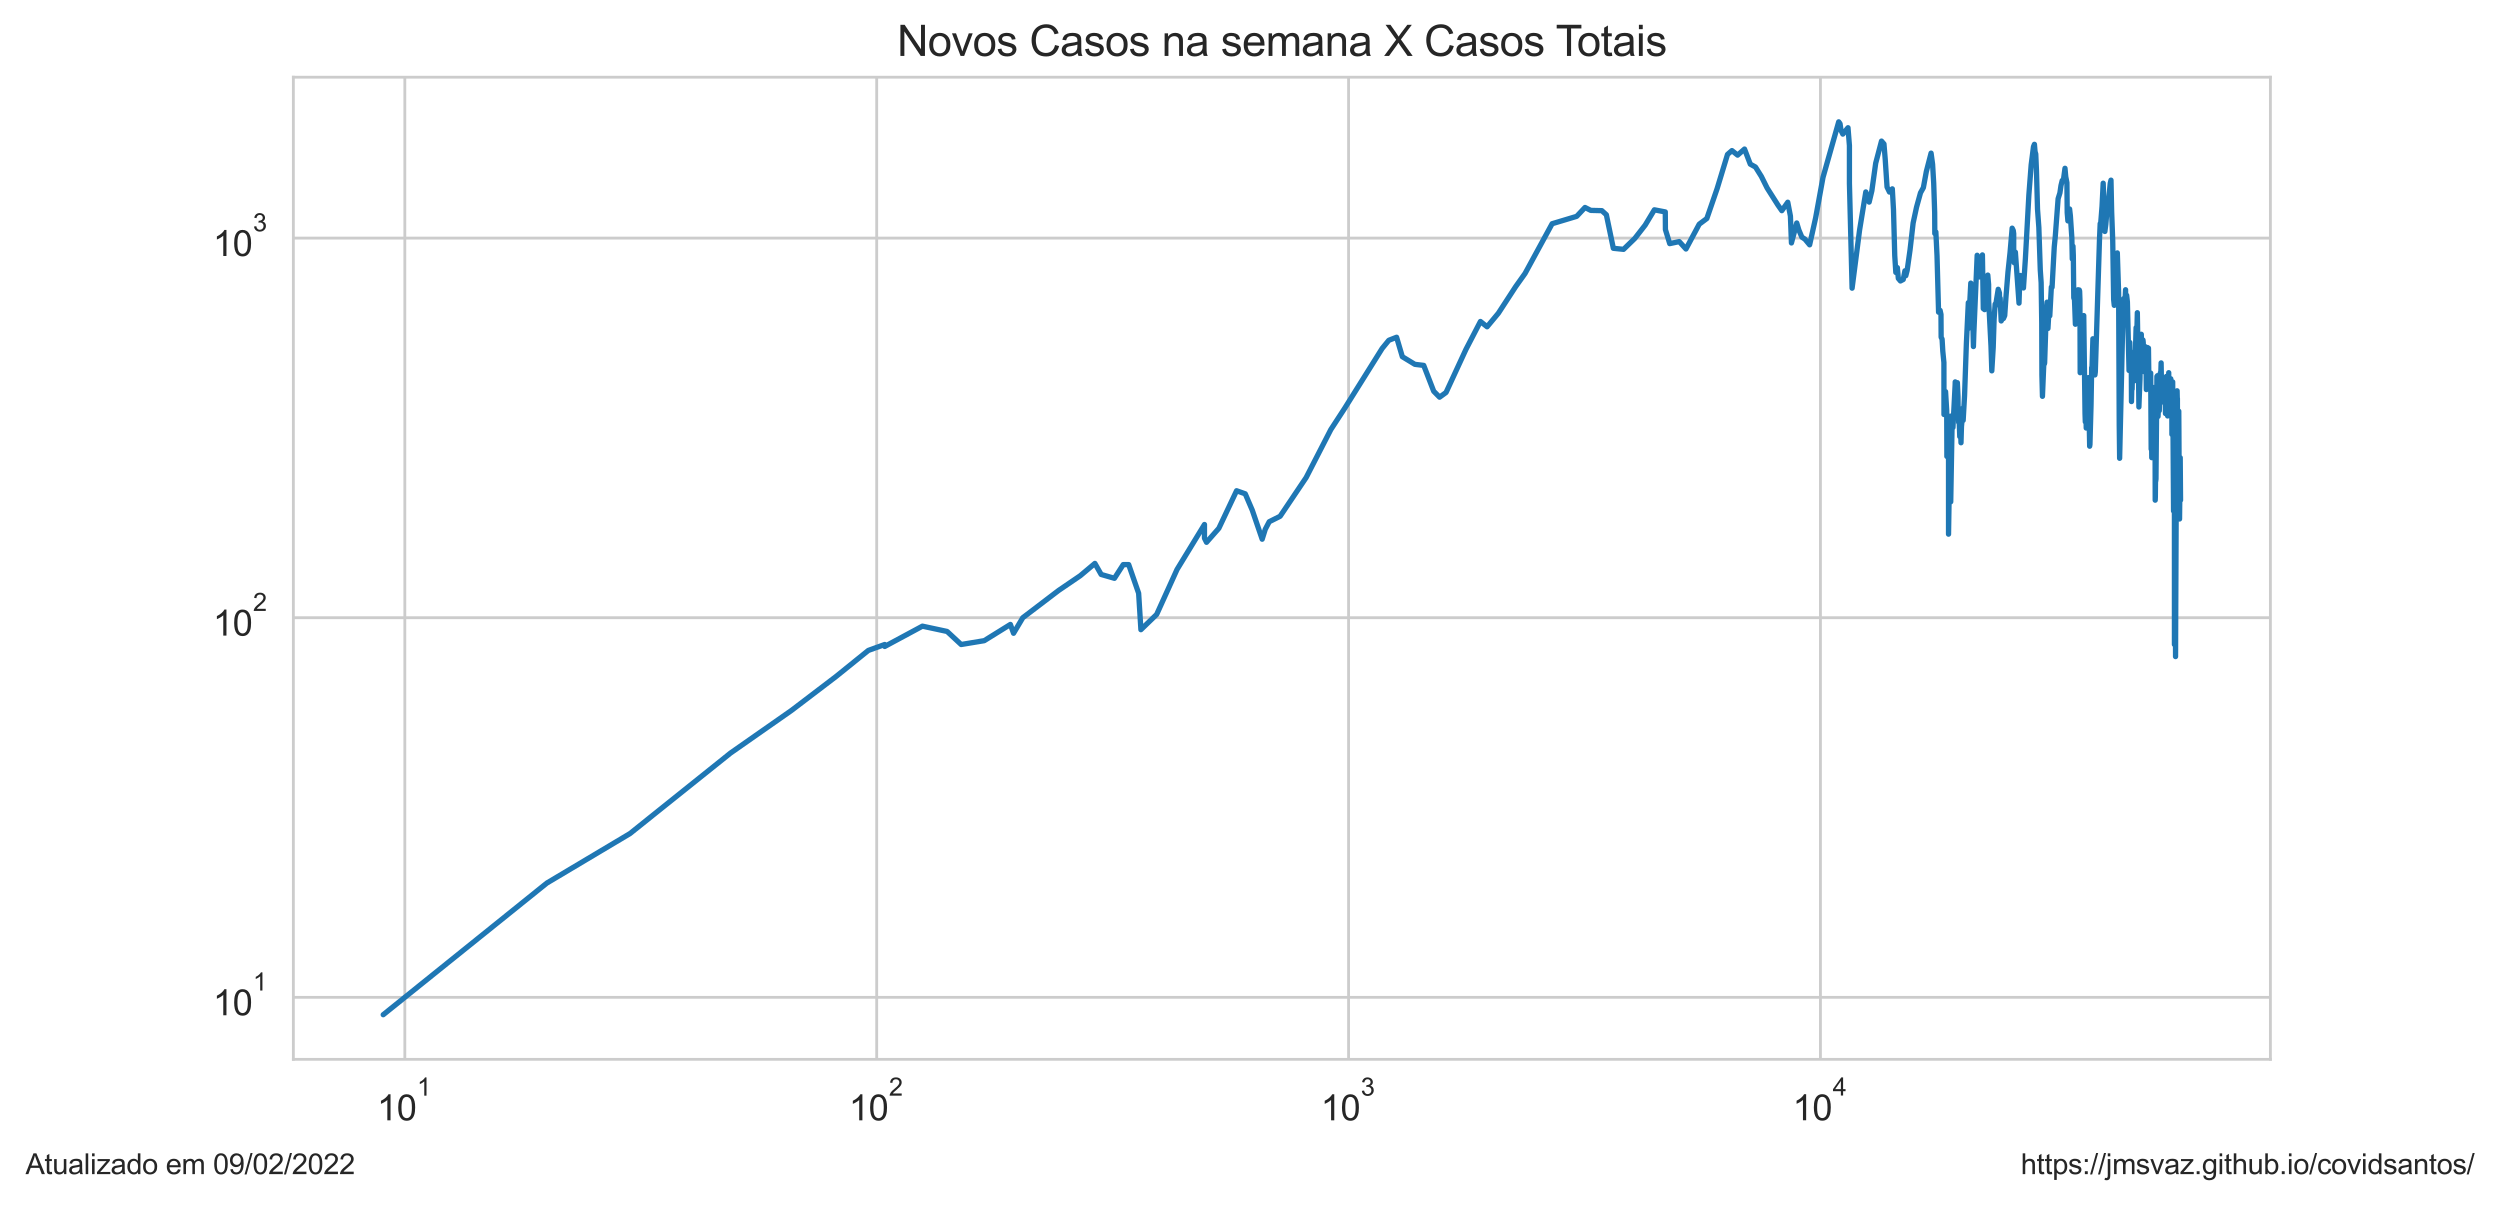 <?xml version="1.0" encoding="utf-8" standalone="no"?>
<!DOCTYPE svg PUBLIC "-//W3C//DTD SVG 1.1//EN"
  "http://www.w3.org/Graphics/SVG/1.1/DTD/svg11.dtd">
<svg xmlns:xlink="http://www.w3.org/1999/xlink" width="705.6pt" height="340.273pt" viewBox="0 0 705.6 340.273" xmlns="http://www.w3.org/2000/svg" version="1.1">
 <defs>
  <style type="text/css">*{stroke-linejoin: round; stroke-linecap: butt}</style>
 </defs>
 <g id="figure_1">
  <g id="patch_1">
   <path d="M 0 340.273 
L 705.6 340.273 
L 705.6 0 
L 0 0 
z
" style="fill: #ffffff"/>
  </g>
  <g id="axes_1">
   <g id="patch_2">
    <path d="M 82.8 298.989 
L 640.8 298.989 
L 640.8 21.789 
L 82.8 21.789 
z
" style="fill: #ffffff"/>
   </g>
   <g id="matplotlib.axis_1">
    <g id="xtick_1">
     <g id="line2d_1">
      <path d="M 114.258 298.989 
L 114.258 21.789 
" clip-path="url(#p029a8f0a38)" style="fill: none; stroke: #cccccc; stroke-width: 0.8; stroke-linecap: round"/>
     </g>
     <g id="text_1">
      <!-- $\mathdefault{10^{1}}$ -->
      <g style="fill: #262626" transform="translate(106.408 316.302)scale(0.1 -0.1)">
       <defs>
        <path id="ArialMT-31" d="M 2384 0 
L 1822 0 
L 1822 3584 
Q 1619 3391 1289 3197 
Q 959 3003 697 2906 
L 697 3450 
Q 1169 3672 1522 3987 
Q 1875 4303 2022 4600 
L 2384 4600 
L 2384 0 
z
" transform="scale(0.016)"/>
        <path id="ArialMT-30" d="M 266 2259 
Q 266 3072 433 3567 
Q 600 4063 929 4331 
Q 1259 4600 1759 4600 
Q 2128 4600 2406 4451 
Q 2684 4303 2865 4023 
Q 3047 3744 3150 3342 
Q 3253 2941 3253 2259 
Q 3253 1453 3087 958 
Q 2922 463 2592 192 
Q 2263 -78 1759 -78 
Q 1097 -78 719 397 
Q 266 969 266 2259 
z
M 844 2259 
Q 844 1131 1108 757 
Q 1372 384 1759 384 
Q 2147 384 2411 759 
Q 2675 1134 2675 2259 
Q 2675 3391 2411 3762 
Q 2147 4134 1753 4134 
Q 1366 4134 1134 3806 
Q 844 3388 844 2259 
z
" transform="scale(0.016)"/>
       </defs>
       <use xlink:href="#ArialMT-31" transform="translate(0 0.994)"/>
       <use xlink:href="#ArialMT-30" transform="translate(55.615 0.994)"/>
       <use xlink:href="#ArialMT-31" transform="translate(112.973 70.688)scale(0.7)"/>
      </g>
     </g>
    </g>
    <g id="xtick_2">
     <g id="line2d_2">
      <path d="M 247.439 298.989 
L 247.439 21.789 
" clip-path="url(#p029a8f0a38)" style="fill: none; stroke: #cccccc; stroke-width: 0.8; stroke-linecap: round"/>
     </g>
     <g id="text_2">
      <!-- $\mathdefault{10^{2}}$ -->
      <g style="fill: #262626" transform="translate(239.589 316.302)scale(0.1 -0.1)">
       <defs>
        <path id="ArialMT-32" d="M 3222 541 
L 3222 0 
L 194 0 
Q 188 203 259 391 
Q 375 700 629 1000 
Q 884 1300 1366 1694 
Q 2113 2306 2375 2664 
Q 2638 3022 2638 3341 
Q 2638 3675 2398 3904 
Q 2159 4134 1775 4134 
Q 1369 4134 1125 3890 
Q 881 3647 878 3216 
L 300 3275 
Q 359 3922 746 4261 
Q 1134 4600 1788 4600 
Q 2447 4600 2831 4234 
Q 3216 3869 3216 3328 
Q 3216 3053 3103 2787 
Q 2991 2522 2730 2228 
Q 2469 1934 1863 1422 
Q 1356 997 1212 845 
Q 1069 694 975 541 
L 3222 541 
z
" transform="scale(0.016)"/>
       </defs>
       <use xlink:href="#ArialMT-31" transform="translate(0 0.994)"/>
       <use xlink:href="#ArialMT-30" transform="translate(55.615 0.994)"/>
       <use xlink:href="#ArialMT-32" transform="translate(112.973 70.688)scale(0.7)"/>
      </g>
     </g>
    </g>
    <g id="xtick_3">
     <g id="line2d_3">
      <path d="M 380.621 298.989 
L 380.621 21.789 
" clip-path="url(#p029a8f0a38)" style="fill: none; stroke: #cccccc; stroke-width: 0.8; stroke-linecap: round"/>
     </g>
     <g id="text_3">
      <!-- $\mathdefault{10^{3}}$ -->
      <g style="fill: #262626" transform="translate(372.771 316.302)scale(0.1 -0.1)">
       <defs>
        <path id="ArialMT-33" d="M 269 1209 
L 831 1284 
Q 928 806 1161 595 
Q 1394 384 1728 384 
Q 2125 384 2398 659 
Q 2672 934 2672 1341 
Q 2672 1728 2419 1979 
Q 2166 2231 1775 2231 
Q 1616 2231 1378 2169 
L 1441 2663 
Q 1497 2656 1531 2656 
Q 1891 2656 2178 2843 
Q 2466 3031 2466 3422 
Q 2466 3731 2256 3934 
Q 2047 4138 1716 4138 
Q 1388 4138 1169 3931 
Q 950 3725 888 3313 
L 325 3413 
Q 428 3978 793 4289 
Q 1159 4600 1703 4600 
Q 2078 4600 2393 4439 
Q 2709 4278 2876 4000 
Q 3044 3722 3044 3409 
Q 3044 3113 2884 2869 
Q 2725 2625 2413 2481 
Q 2819 2388 3044 2092 
Q 3269 1797 3269 1353 
Q 3269 753 2831 336 
Q 2394 -81 1725 -81 
Q 1122 -81 723 278 
Q 325 638 269 1209 
z
" transform="scale(0.016)"/>
       </defs>
       <use xlink:href="#ArialMT-31" transform="translate(0 0.994)"/>
       <use xlink:href="#ArialMT-30" transform="translate(55.615 0.994)"/>
       <use xlink:href="#ArialMT-33" transform="translate(112.973 70.688)scale(0.7)"/>
      </g>
     </g>
    </g>
    <g id="xtick_4">
     <g id="line2d_4">
      <path d="M 513.803 298.989 
L 513.803 21.789 
" clip-path="url(#p029a8f0a38)" style="fill: none; stroke: #cccccc; stroke-width: 0.8; stroke-linecap: round"/>
     </g>
     <g id="text_4">
      <!-- $\mathdefault{10^{4}}$ -->
      <g style="fill: #262626" transform="translate(505.953 316.202)scale(0.1 -0.1)">
       <defs>
        <path id="ArialMT-34" d="M 2069 0 
L 2069 1097 
L 81 1097 
L 81 1613 
L 2172 4581 
L 2631 4581 
L 2631 1613 
L 3250 1613 
L 3250 1097 
L 2631 1097 
L 2631 0 
L 2069 0 
z
M 2069 1613 
L 2069 3678 
L 634 1613 
L 2069 1613 
z
" transform="scale(0.016)"/>
       </defs>
       <use xlink:href="#ArialMT-31" transform="translate(0 0.202)"/>
       <use xlink:href="#ArialMT-30" transform="translate(55.615 0.202)"/>
       <use xlink:href="#ArialMT-34" transform="translate(112.973 69.895)scale(0.7)"/>
      </g>
     </g>
    </g>
    <g id="xtick_5"/>
    <g id="xtick_6"/>
    <g id="xtick_7"/>
    <g id="xtick_8"/>
    <g id="xtick_9"/>
    <g id="xtick_10"/>
    <g id="xtick_11"/>
    <g id="xtick_12"/>
    <g id="xtick_13"/>
    <g id="xtick_14"/>
    <g id="xtick_15"/>
    <g id="xtick_16"/>
    <g id="xtick_17"/>
    <g id="xtick_18"/>
    <g id="xtick_19"/>
    <g id="xtick_20"/>
    <g id="xtick_21"/>
    <g id="xtick_22"/>
    <g id="xtick_23"/>
    <g id="xtick_24"/>
    <g id="xtick_25"/>
    <g id="xtick_26"/>
    <g id="xtick_27"/>
    <g id="xtick_28"/>
    <g id="xtick_29"/>
    <g id="xtick_30"/>
    <g id="xtick_31"/>
    <g id="xtick_32"/>
    <g id="xtick_33"/>
    <g id="xtick_34"/>
    <g id="xtick_35"/>
    <g id="xtick_36"/>
    <g id="xtick_37"/>
    <g id="xtick_38"/>
    <g id="xtick_39"/>
   </g>
   <g id="matplotlib.axis_2">
    <g id="ytick_1">
     <g id="line2d_5">
      <path d="M 82.8 281.487 
L 640.8 281.487 
" clip-path="url(#p029a8f0a38)" style="fill: none; stroke: #cccccc; stroke-width: 0.8; stroke-linecap: round"/>
     </g>
     <g id="text_5">
      <!-- $\mathdefault{10^{1}}$ -->
      <g style="fill: #262626" transform="translate(60.1 286.643)scale(0.1 -0.1)">
       <use xlink:href="#ArialMT-31" transform="translate(0 0.994)"/>
       <use xlink:href="#ArialMT-30" transform="translate(55.615 0.994)"/>
       <use xlink:href="#ArialMT-31" transform="translate(112.973 70.688)scale(0.7)"/>
      </g>
     </g>
    </g>
    <g id="ytick_2">
     <g id="line2d_6">
      <path d="M 82.8 174.342 
L 640.8 174.342 
" clip-path="url(#p029a8f0a38)" style="fill: none; stroke: #cccccc; stroke-width: 0.8; stroke-linecap: round"/>
     </g>
     <g id="text_6">
      <!-- $\mathdefault{10^{2}}$ -->
      <g style="fill: #262626" transform="translate(60.1 179.499)scale(0.1 -0.1)">
       <use xlink:href="#ArialMT-31" transform="translate(0 0.994)"/>
       <use xlink:href="#ArialMT-30" transform="translate(55.615 0.994)"/>
       <use xlink:href="#ArialMT-32" transform="translate(112.973 70.688)scale(0.7)"/>
      </g>
     </g>
    </g>
    <g id="ytick_3">
     <g id="line2d_7">
      <path d="M 82.8 67.198 
L 640.8 67.198 
" clip-path="url(#p029a8f0a38)" style="fill: none; stroke: #cccccc; stroke-width: 0.8; stroke-linecap: round"/>
     </g>
     <g id="text_7">
      <!-- $\mathdefault{10^{3}}$ -->
      <g style="fill: #262626" transform="translate(60.1 72.354)scale(0.1 -0.1)">
       <use xlink:href="#ArialMT-31" transform="translate(0 0.994)"/>
       <use xlink:href="#ArialMT-30" transform="translate(55.615 0.994)"/>
       <use xlink:href="#ArialMT-33" transform="translate(112.973 70.688)scale(0.7)"/>
      </g>
     </g>
    </g>
    <g id="ytick_4"/>
    <g id="ytick_5"/>
    <g id="ytick_6"/>
    <g id="ytick_7"/>
    <g id="ytick_8"/>
    <g id="ytick_9"/>
    <g id="ytick_10"/>
    <g id="ytick_11"/>
    <g id="ytick_12"/>
    <g id="ytick_13"/>
    <g id="ytick_14"/>
    <g id="ytick_15"/>
    <g id="ytick_16"/>
    <g id="ytick_17"/>
    <g id="ytick_18"/>
    <g id="ytick_19"/>
    <g id="ytick_20"/>
    <g id="ytick_21"/>
    <g id="ytick_22"/>
    <g id="ytick_23"/>
   </g>
   <g id="line2d_8">
    <path d="M 108.164 286.389 
L 154.349 249.233 
L 177.801 235.269 
L 206.179 212.544 
L 223.406 200.499 
L 235.961 190.939 
L 245.078 183.577 
L 249.708 181.905 
L 249.708 182.455 
L 260.346 176.729 
L 267.313 178.222 
L 271.276 181.905 
L 277.79 180.823 
L 285.17 176.242 
L 286.067 178.731 
L 288.676 174.342 
L 298.795 166.641 
L 304.889 162.493 
L 309.022 159.019 
L 310.79 162.134 
L 314.535 163.22 
L 317.019 159.355 
L 318.562 159.355 
L 321.368 167.436 
L 322.009 177.719 
L 326.454 173.421 
L 332.208 160.724 
L 339.948 148.037 
L 339.948 151.894 
L 340.529 153.057 
L 344.009 149.107 
L 349.014 138.508 
L 351.459 139.377 
L 353.436 143.988 
L 356.236 152.182 
L 357.111 149.378 
L 358.229 147.251 
L 361.298 145.716 
L 368.647 134.783 
L 375.609 121.248 
L 379.511 115.258 
L 390.096 98.348 
L 391.98 96.043 
L 394.172 95.186 
L 395.796 100.678 
L 399.334 102.829 
L 401.832 103.13 
L 404.649 110.42 
L 406.305 112.1 
L 408.13 110.775 
L 413.744 98.622 
L 417.837 90.736 
L 419.721 92.226 
L 422.898 88.403 
L 427.782 80.896 
L 430.433 77.176 
L 438.071 63.145 
L 445.007 61.06 
L 447.353 58.559 
L 448.972 59.378 
L 452.098 59.457 
L 453.378 60.614 
L 455.349 70.077 
L 458.232 70.375 
L 461.409 67.291 
L 464.338 63.531 
L 466.932 59.221 
L 470.009 59.813 
L 470.046 64.795 
L 471.265 68.76 
L 473.953 68.186 
L 475.846 70.276 
L 479.591 63.274 
L 481.734 61.676 
L 484.641 53.234 
L 487.572 43.587 
L 488.824 42.507 
L 490.423 43.783 
L 492.374 42.071 
L 494.001 46.327 
L 495.465 47.137 
L 497.117 49.78 
L 498.753 53.062 
L 501.8 57.869 
L 502.9 59.457 
L 504.579 57.076 
L 505.327 60.979 
L 505.615 68.567 
L 507.114 62.933 
L 507.715 64.928 
L 508.551 66.92 
L 509.449 67.525 
L 510.751 69.098 
L 512.439 61.511 
L 514.521 50.069 
L 518.957 34.389 
L 519.331 34.898 
L 519.599 36.796 
L 520.12 37.848 
L 521.579 36.051 
L 521.982 41.105 
L 521.982 51.741 
L 522.735 81.335 
L 524.847 64.928 
L 526.603 54.174 
L 527.55 57.039 
L 528.316 53.823 
L 529.395 46.061 
L 531.036 39.821 
L 531.728 40.629 
L 532.083 44.951 
L 532.599 52.788 
L 533.285 54.209 
L 534.085 53.303 
L 534.418 59.182 
L 534.773 72.152 
L 535.074 76.889 
L 535.505 75.533 
L 535.782 78.581 
L 536.385 79.3 
L 537.17 78.879 
L 537.647 76.432 
L 537.891 77.815 
L 538.275 76.319 
L 539.092 70.525 
L 539.963 62.933 
L 540.923 58.482 
L 542.041 54.42 
L 542.852 52.959 
L 543.686 48.424 
L 545.029 43.224 
L 545.453 46.357 
L 545.766 51.674 
L 546.042 60.012 
L 546.078 65.913 
L 546.375 65.463 
L 546.704 72.204 
L 547.141 88.11 
L 547.572 87.603 
L 547.823 88.772 
L 547.865 95.186 
L 548.134 95.699 
L 548.331 99.081 
L 548.649 102.331 
L 548.668 116.989 
L 548.914 116.989 
L 549.116 110.538 
L 549.438 115.916 
L 549.485 128.819 
L 549.737 117.261 
L 549.951 128.47 
L 549.954 150.759 
L 550.229 133.605 
L 550.573 141.626 
L 550.573 141.626 
L 551.001 117.261 
L 551.198 120.657 
L 551.819 108.573 
L 551.84 107.787 
L 551.84 114.997 
L 552.234 108.686 
L 552.445 108.01 
L 552.622 111.856 
L 552.673 118.226 
L 552.811 118.226 
L 552.811 119.212 
L 552.873 116.315 
L 553.12 123.222 
L 553.366 121.248 
L 553.471 124.96 
L 553.607 120.364 
L 553.784 118.365 
L 553.912 115.258 
L 554.082 118.646 
L 554.476 111.735 
L 554.986 97.005 
L 555.539 85.418 
L 555.559 92.706 
L 556.235 79.907 
L 556.498 82.549 
L 556.758 88.403 
L 556.977 97.806 
L 557.098 94.012 
L 557.098 94.012 
L 558.037 72.049 
L 558.429 77.292 
L 558.642 78.167 
L 558.956 76.774 
L 559.517 71.946 
L 559.517 71.946 
L 559.766 87.1 
L 560.136 87.387 
L 560.617 80.337 
L 561.035 77.64 
L 561.267 80.337 
L 561.275 85.144 
L 561.282 84.939 
L 561.938 97.716 
L 562.166 104.666 
L 562.564 98.076 
L 562.82 90.046 
L 563.104 85.833 
L 563.35 85.556 
L 563.975 81.651 
L 564.322 82.678 
L 564.399 86.252 
L 564.517 84.129 
L 564.817 90.582 
L 565.177 89.895 
L 565.448 89.895 
L 565.812 89.068 
L 566.185 83.596 
L 566.734 76.774 
L 567.317 71.281 
L 567.91 64.399 
L 568.225 65.061 
L 568.346 65.958 
L 568.346 69.978 
L 568.493 74.162 
L 568.822 71.179 
L 569.845 85.556 
L 569.959 82.098 
L 570.256 77.756 
L 570.483 80.337 
L 570.831 79.846 
L 571.1 81.272 
L 571.647 72.988 
L 572.628 55.026 
L 573.277 46.536 
L 573.931 41.398 
L 574.195 40.734 
L 574.367 42.781 
L 574.57 43.475 
L 574.77 48.083 
L 575.068 59.065 
L 575.443 64.18 
L 575.848 76.206 
L 576.093 79.785 
L 576.257 91.046 
L 576.306 105.825 
L 576.461 111.856 
L 576.901 101.254 
L 577.004 102.729 
L 577.078 102.43 
L 577.564 87.387 
L 577.773 85.281 
L 577.865 91.279 
L 578.014 92.706 
L 578.323 87.243 
L 578.532 89.143 
L 578.974 81.021 
L 579.176 81.084 
L 579.793 69.683 
L 580.078 66.781 
L 580.882 56.076 
L 581.388 54.456 
L 581.689 52.38 
L 582.038 50.947 
L 582.352 51.013 
L 582.821 47.501 
L 583.036 49.876 
L 583.365 51.575 
L 583.449 60.012 
L 583.641 62.342 
L 584.121 58.987 
L 584.342 60.897 
L 584.759 67.152 
L 584.876 73.094 
L 585.077 69.487 
L 585.175 72.152 
L 585.303 84.062 
L 585.506 84.6 
L 585.756 91.514 
L 585.909 89.743 
L 586.383 82.162 
L 586.518 81.779 
L 586.699 82.484 
L 586.848 81.842 
L 586.952 82.162 
L 587.041 84.667 
L 587.107 105.189 
L 587.667 91.357 
L 587.81 91.514 
L 588.033 89.895 
L 588.036 91.671 
L 588.116 89.068 
L 588.477 116.718 
L 588.556 119.069 
L 588.62 113.969 
L 588.677 115.783 
L 588.745 116.182 
L 588.816 120.804 
L 588.911 116.853 
L 589.003 118.505 
L 589.344 107.234 
L 589.42 106.578 
L 589.785 125.936 
L 589.866 125.445 
L 590.176 114.224 
L 590.356 103.738 
L 590.419 104.666 
L 590.703 95.613 
L 590.786 101.546 
L 590.943 99.452 
L 591.268 105.825 
L 591.379 104.979 
L 591.533 100.202 
L 592.554 67.713 
L 592.755 63.103 
L 592.903 63.018 
L 593.279 58.213 
L 593.6 51.708 
L 594.077 65.328 
L 594.338 63.359 
L 594.908 56.74 
L 595.066 57.188 
L 595.595 51.741 
L 595.804 50.849 
L 595.997 59.853 
L 596.293 67.901 
L 596.555 84.532 
L 596.728 86.182 
L 596.903 81.335 
L 596.984 82.939 
L 597.592 71.382 
L 597.96 82.678 
L 598.131 119.929 
L 598.244 129.347 
L 599.219 87.315 
L 599.416 84.263 
L 599.715 85.903 
L 599.918 81.779 
L 600.016 90.428 
L 600.221 83.332 
L 600.434 85.212 
L 600.897 104.562 
L 601.116 96.653 
L 601.166 100.202 
L 601.261 99.081 
L 601.439 101.937 
L 601.523 100.392 
L 601.589 113.337 
L 601.677 109.603 
L 601.769 109.835 
L 601.873 104.666 
L 601.924 104.77 
L 602.002 104.874 
L 602.269 102.331 
L 602.368 101.643 
L 602.452 107.454 
L 602.896 92.465 
L 603.023 97.093 
L 603.241 88.257 
L 603.505 104.045 
L 603.565 105.294 
L 603.682 114.867 
L 603.912 108.8 
L 603.987 106.905 
L 604.145 97.27 
L 604.179 99.173 
L 604.36 94.345 
L 604.43 97.986 
L 604.548 97.181 
L 604.617 97.537 
L 604.688 104.354 
L 604.828 95.957 
L 604.907 96.653 
L 604.996 102.232 
L 605.082 104.874 
L 605.308 97.716 
L 605.448 103.943 
L 605.483 103.534 
L 605.672 99.732 
L 605.781 109.952 
L 606.09 98.076 
L 606.139 102.035 
L 606.327 100.392 
L 606.383 98.257 
L 606.497 107.014 
L 606.724 108.122 
L 606.824 106.687 
L 606.852 109.372 
L 606.924 108.347 
L 607.008 105.294 
L 607.145 126.766 
L 607.226 119.64 
L 607.267 123.533 
L 607.312 129.17 
L 607.352 124.639 
L 607.421 118.646 
L 607.423 126.432 
L 607.493 122.759 
L 607.548 126.266 
L 607.738 113.212 
L 607.761 115.127 
L 607.807 117.672 
L 607.885 109.372 
L 607.929 111.978 
L 607.98 112.345 
L 608.054 115.127 
L 608.113 121.696 
L 608.169 120.364 
L 608.24 121.248 
L 608.285 141.167 
L 608.325 140.264 
L 608.376 134.982 
L 608.428 135.788 
L 608.501 135.182 
L 608.771 106.254 
L 608.802 107.124 
L 608.834 108.914 
L 608.915 106.039 
L 609.084 117.535 
L 609.161 116.049 
L 609.281 109.719 
L 609.437 115.916 
L 609.632 107.014 
L 609.738 105.189 
L 609.748 107.344 
L 609.814 107.234 
L 609.954 102.43 
L 610.144 113.463 
L 610.273 107.676 
L 610.369 112.345 
L 610.486 111.013 
L 610.683 112.591 
L 610.81 109.028 
L 610.846 111.735 
L 610.927 109.028 
L 610.965 112.714 
L 611.026 112.591 
L 611.097 111.735 
L 611.182 116.718 
L 611.229 115.258 
L 611.429 106.254 
L 611.454 109.952 
L 611.527 113.969 
L 611.579 113.337 
L 611.631 112.714 
L 611.791 117.397 
L 612.101 105.189 
L 612.144 109.603 
L 612.234 107.787 
L 612.376 114.352 
L 612.585 107.676 
L 612.681 106.905 
L 612.781 111.493 
L 612.857 110.894 
L 612.913 111.133 
L 612.966 114.096 
L 612.999 122.605 
L 613.034 118.505 
L 613.216 107.787 
L 613.463 144.231 
L 613.612 127.781 
L 613.668 134.19 
L 613.709 145.969 
L 613.711 181.905 
L 613.819 167.436 
L 613.827 167.839 
L 613.841 163.588 
L 613.963 158.686 
L 613.964 161.072 
L 614.026 185.311 
L 614.062 175.76 
L 614.324 118.087 
L 614.465 110.303 
L 614.516 112.714 
L 614.55 112.467 
L 614.583 130.784 
L 614.661 123.377 
L 614.711 122.912 
L 614.843 119.784 
L 614.857 122.759 
L 614.936 116.049 
L 614.973 121.696 
L 615.061 138.293 
L 615.081 137.024 
L 615.156 146.477 
L 615.345 129.17 
L 615.436 141.167 
L 615.436 141.167 
" clip-path="url(#p029a8f0a38)" style="fill: none; stroke: #1f77b4; stroke-width: 1.5; stroke-linecap: round"/>
   </g>
   <g id="patch_3">
    <path d="M 82.8 298.989 
L 82.8 21.789 
" style="fill: none; stroke: #cccccc; stroke-width: 0.8; stroke-linejoin: miter; stroke-linecap: square"/>
   </g>
   <g id="patch_4">
    <path d="M 640.8 298.989 
L 640.8 21.789 
" style="fill: none; stroke: #cccccc; stroke-width: 0.8; stroke-linejoin: miter; stroke-linecap: square"/>
   </g>
   <g id="patch_5">
    <path d="M 82.8 298.989 
L 640.8 298.989 
" style="fill: none; stroke: #cccccc; stroke-width: 0.8; stroke-linejoin: miter; stroke-linecap: square"/>
   </g>
   <g id="patch_6">
    <path d="M 82.8 21.789 
L 640.8 21.789 
" style="fill: none; stroke: #cccccc; stroke-width: 0.8; stroke-linejoin: miter; stroke-linecap: square"/>
   </g>
   <g id="text_8">
    <!-- Novos Casos na semana X Casos Totais -->
    <g style="fill: #262626" transform="translate(253.195 15.789)scale(0.12 -0.12)">
     <defs>
      <path id="ArialMT-4e" d="M 488 0 
L 488 4581 
L 1109 4581 
L 3516 984 
L 3516 4581 
L 4097 4581 
L 4097 0 
L 3475 0 
L 1069 3600 
L 1069 0 
L 488 0 
z
" transform="scale(0.016)"/>
      <path id="ArialMT-6f" d="M 213 1659 
Q 213 2581 725 3025 
Q 1153 3394 1769 3394 
Q 2453 3394 2887 2945 
Q 3322 2497 3322 1706 
Q 3322 1066 3130 698 
Q 2938 331 2570 128 
Q 2203 -75 1769 -75 
Q 1072 -75 642 372 
Q 213 819 213 1659 
z
M 791 1659 
Q 791 1022 1069 705 
Q 1347 388 1769 388 
Q 2188 388 2466 706 
Q 2744 1025 2744 1678 
Q 2744 2294 2464 2611 
Q 2184 2928 1769 2928 
Q 1347 2928 1069 2612 
Q 791 2297 791 1659 
z
" transform="scale(0.016)"/>
      <path id="ArialMT-76" d="M 1344 0 
L 81 3319 
L 675 3319 
L 1388 1331 
Q 1503 1009 1600 663 
Q 1675 925 1809 1294 
L 2547 3319 
L 3125 3319 
L 1869 0 
L 1344 0 
z
" transform="scale(0.016)"/>
      <path id="ArialMT-73" d="M 197 991 
L 753 1078 
Q 800 744 1014 566 
Q 1228 388 1613 388 
Q 2000 388 2187 545 
Q 2375 703 2375 916 
Q 2375 1106 2209 1216 
Q 2094 1291 1634 1406 
Q 1016 1563 777 1677 
Q 538 1791 414 1992 
Q 291 2194 291 2438 
Q 291 2659 392 2848 
Q 494 3038 669 3163 
Q 800 3259 1026 3326 
Q 1253 3394 1513 3394 
Q 1903 3394 2198 3281 
Q 2494 3169 2634 2976 
Q 2775 2784 2828 2463 
L 2278 2388 
Q 2241 2644 2061 2787 
Q 1881 2931 1553 2931 
Q 1166 2931 1000 2803 
Q 834 2675 834 2503 
Q 834 2394 903 2306 
Q 972 2216 1119 2156 
Q 1203 2125 1616 2013 
Q 2213 1853 2448 1751 
Q 2684 1650 2818 1456 
Q 2953 1263 2953 975 
Q 2953 694 2789 445 
Q 2625 197 2315 61 
Q 2006 -75 1616 -75 
Q 969 -75 630 194 
Q 291 463 197 991 
z
" transform="scale(0.016)"/>
      <path id="ArialMT-20" transform="scale(0.016)"/>
      <path id="ArialMT-43" d="M 3763 1606 
L 4369 1453 
Q 4178 706 3683 314 
Q 3188 -78 2472 -78 
Q 1731 -78 1267 223 
Q 803 525 561 1097 
Q 319 1669 319 2325 
Q 319 3041 592 3573 
Q 866 4106 1370 4382 
Q 1875 4659 2481 4659 
Q 3169 4659 3637 4309 
Q 4106 3959 4291 3325 
L 3694 3184 
Q 3534 3684 3231 3912 
Q 2928 4141 2469 4141 
Q 1941 4141 1586 3887 
Q 1231 3634 1087 3207 
Q 944 2781 944 2328 
Q 944 1744 1114 1308 
Q 1284 872 1643 656 
Q 2003 441 2422 441 
Q 2931 441 3284 734 
Q 3638 1028 3763 1606 
z
" transform="scale(0.016)"/>
      <path id="ArialMT-61" d="M 2588 409 
Q 2275 144 1986 34 
Q 1697 -75 1366 -75 
Q 819 -75 525 192 
Q 231 459 231 875 
Q 231 1119 342 1320 
Q 453 1522 633 1644 
Q 813 1766 1038 1828 
Q 1203 1872 1538 1913 
Q 2219 1994 2541 2106 
Q 2544 2222 2544 2253 
Q 2544 2597 2384 2738 
Q 2169 2928 1744 2928 
Q 1347 2928 1158 2789 
Q 969 2650 878 2297 
L 328 2372 
Q 403 2725 575 2942 
Q 747 3159 1072 3276 
Q 1397 3394 1825 3394 
Q 2250 3394 2515 3294 
Q 2781 3194 2906 3042 
Q 3031 2891 3081 2659 
Q 3109 2516 3109 2141 
L 3109 1391 
Q 3109 606 3145 398 
Q 3181 191 3288 0 
L 2700 0 
Q 2613 175 2588 409 
z
M 2541 1666 
Q 2234 1541 1622 1453 
Q 1275 1403 1131 1340 
Q 988 1278 909 1158 
Q 831 1038 831 891 
Q 831 666 1001 516 
Q 1172 366 1500 366 
Q 1825 366 2078 508 
Q 2331 650 2450 897 
Q 2541 1088 2541 1459 
L 2541 1666 
z
" transform="scale(0.016)"/>
      <path id="ArialMT-6e" d="M 422 0 
L 422 3319 
L 928 3319 
L 928 2847 
Q 1294 3394 1984 3394 
Q 2284 3394 2536 3286 
Q 2788 3178 2913 3003 
Q 3038 2828 3088 2588 
Q 3119 2431 3119 2041 
L 3119 0 
L 2556 0 
L 2556 2019 
Q 2556 2363 2490 2533 
Q 2425 2703 2258 2804 
Q 2091 2906 1866 2906 
Q 1506 2906 1245 2678 
Q 984 2450 984 1813 
L 984 0 
L 422 0 
z
" transform="scale(0.016)"/>
      <path id="ArialMT-65" d="M 2694 1069 
L 3275 997 
Q 3138 488 2766 206 
Q 2394 -75 1816 -75 
Q 1088 -75 661 373 
Q 234 822 234 1631 
Q 234 2469 665 2931 
Q 1097 3394 1784 3394 
Q 2450 3394 2872 2941 
Q 3294 2488 3294 1666 
Q 3294 1616 3291 1516 
L 816 1516 
Q 847 969 1125 678 
Q 1403 388 1819 388 
Q 2128 388 2347 550 
Q 2566 713 2694 1069 
z
M 847 1978 
L 2700 1978 
Q 2663 2397 2488 2606 
Q 2219 2931 1791 2931 
Q 1403 2931 1139 2672 
Q 875 2413 847 1978 
z
" transform="scale(0.016)"/>
      <path id="ArialMT-6d" d="M 422 0 
L 422 3319 
L 925 3319 
L 925 2853 
Q 1081 3097 1340 3245 
Q 1600 3394 1931 3394 
Q 2300 3394 2536 3241 
Q 2772 3088 2869 2813 
Q 3263 3394 3894 3394 
Q 4388 3394 4653 3120 
Q 4919 2847 4919 2278 
L 4919 0 
L 4359 0 
L 4359 2091 
Q 4359 2428 4304 2576 
Q 4250 2725 4106 2815 
Q 3963 2906 3769 2906 
Q 3419 2906 3187 2673 
Q 2956 2441 2956 1928 
L 2956 0 
L 2394 0 
L 2394 2156 
Q 2394 2531 2256 2718 
Q 2119 2906 1806 2906 
Q 1569 2906 1367 2781 
Q 1166 2656 1075 2415 
Q 984 2175 984 1722 
L 984 0 
L 422 0 
z
" transform="scale(0.016)"/>
      <path id="ArialMT-58" d="M 28 0 
L 1800 2388 
L 238 4581 
L 959 4581 
L 1791 3406 
Q 2050 3041 2159 2844 
Q 2313 3094 2522 3366 
L 3444 4581 
L 4103 4581 
L 2494 2422 
L 4228 0 
L 3478 0 
L 2325 1634 
Q 2228 1775 2125 1941 
Q 1972 1691 1906 1597 
L 756 0 
L 28 0 
z
" transform="scale(0.016)"/>
      <path id="ArialMT-54" d="M 1659 0 
L 1659 4041 
L 150 4041 
L 150 4581 
L 3781 4581 
L 3781 4041 
L 2266 4041 
L 2266 0 
L 1659 0 
z
" transform="scale(0.016)"/>
      <path id="ArialMT-74" d="M 1650 503 
L 1731 6 
Q 1494 -44 1306 -44 
Q 1000 -44 831 53 
Q 663 150 594 308 
Q 525 466 525 972 
L 525 2881 
L 113 2881 
L 113 3319 
L 525 3319 
L 525 4141 
L 1084 4478 
L 1084 3319 
L 1650 3319 
L 1650 2881 
L 1084 2881 
L 1084 941 
Q 1084 700 1114 631 
Q 1144 563 1211 522 
Q 1278 481 1403 481 
Q 1497 481 1650 503 
z
" transform="scale(0.016)"/>
      <path id="ArialMT-69" d="M 425 3934 
L 425 4581 
L 988 4581 
L 988 3934 
L 425 3934 
z
M 425 0 
L 425 3319 
L 988 3319 
L 988 0 
L 425 0 
z
" transform="scale(0.016)"/>
     </defs>
     <use xlink:href="#ArialMT-4e"/>
     <use xlink:href="#ArialMT-6f" x="72.217"/>
     <use xlink:href="#ArialMT-76" x="127.832"/>
     <use xlink:href="#ArialMT-6f" x="177.832"/>
     <use xlink:href="#ArialMT-73" x="233.447"/>
     <use xlink:href="#ArialMT-20" x="283.447"/>
     <use xlink:href="#ArialMT-43" x="311.23"/>
     <use xlink:href="#ArialMT-61" x="383.447"/>
     <use xlink:href="#ArialMT-73" x="439.062"/>
     <use xlink:href="#ArialMT-6f" x="489.062"/>
     <use xlink:href="#ArialMT-73" x="544.678"/>
     <use xlink:href="#ArialMT-20" x="594.678"/>
     <use xlink:href="#ArialMT-6e" x="622.461"/>
     <use xlink:href="#ArialMT-61" x="678.076"/>
     <use xlink:href="#ArialMT-20" x="733.691"/>
     <use xlink:href="#ArialMT-73" x="761.475"/>
     <use xlink:href="#ArialMT-65" x="811.475"/>
     <use xlink:href="#ArialMT-6d" x="867.09"/>
     <use xlink:href="#ArialMT-61" x="950.391"/>
     <use xlink:href="#ArialMT-6e" x="1006.006"/>
     <use xlink:href="#ArialMT-61" x="1061.621"/>
     <use xlink:href="#ArialMT-20" x="1117.236"/>
     <use xlink:href="#ArialMT-58" x="1145.02"/>
     <use xlink:href="#ArialMT-20" x="1211.719"/>
     <use xlink:href="#ArialMT-43" x="1239.502"/>
     <use xlink:href="#ArialMT-61" x="1311.719"/>
     <use xlink:href="#ArialMT-73" x="1367.334"/>
     <use xlink:href="#ArialMT-6f" x="1417.334"/>
     <use xlink:href="#ArialMT-73" x="1472.949"/>
     <use xlink:href="#ArialMT-20" x="1522.949"/>
     <use xlink:href="#ArialMT-54" x="1548.982"/>
     <use xlink:href="#ArialMT-6f" x="1598.941"/>
     <use xlink:href="#ArialMT-74" x="1654.557"/>
     <use xlink:href="#ArialMT-61" x="1682.34"/>
     <use xlink:href="#ArialMT-69" x="1737.955"/>
     <use xlink:href="#ArialMT-73" x="1760.172"/>
    </g>
   </g>
  </g>
  <g id="text_9">
   <!-- Atualizado em 09/02/2022 -->
   <g style="fill: #262626" transform="translate(7.2 331.389)scale(0.08 -0.08)">
    <defs>
     <path id="ArialMT-41" d="M -9 0 
L 1750 4581 
L 2403 4581 
L 4278 0 
L 3588 0 
L 3053 1388 
L 1138 1388 
L 634 0 
L -9 0 
z
M 1313 1881 
L 2866 1881 
L 2388 3150 
Q 2169 3728 2063 4100 
Q 1975 3659 1816 3225 
L 1313 1881 
z
" transform="scale(0.016)"/>
     <path id="ArialMT-75" d="M 2597 0 
L 2597 488 
Q 2209 -75 1544 -75 
Q 1250 -75 995 37 
Q 741 150 617 320 
Q 494 491 444 738 
Q 409 903 409 1263 
L 409 3319 
L 972 3319 
L 972 1478 
Q 972 1038 1006 884 
Q 1059 663 1231 536 
Q 1403 409 1656 409 
Q 1909 409 2131 539 
Q 2353 669 2445 892 
Q 2538 1116 2538 1541 
L 2538 3319 
L 3100 3319 
L 3100 0 
L 2597 0 
z
" transform="scale(0.016)"/>
     <path id="ArialMT-6c" d="M 409 0 
L 409 4581 
L 972 4581 
L 972 0 
L 409 0 
z
" transform="scale(0.016)"/>
     <path id="ArialMT-7a" d="M 125 0 
L 125 456 
L 2238 2881 
Q 1878 2863 1603 2863 
L 250 2863 
L 250 3319 
L 2963 3319 
L 2963 2947 
L 1166 841 
L 819 456 
Q 1197 484 1528 484 
L 3063 484 
L 3063 0 
L 125 0 
z
" transform="scale(0.016)"/>
     <path id="ArialMT-64" d="M 2575 0 
L 2575 419 
Q 2259 -75 1647 -75 
Q 1250 -75 917 144 
Q 584 363 401 755 
Q 219 1147 219 1656 
Q 219 2153 384 2558 
Q 550 2963 881 3178 
Q 1213 3394 1622 3394 
Q 1922 3394 2156 3267 
Q 2391 3141 2538 2938 
L 2538 4581 
L 3097 4581 
L 3097 0 
L 2575 0 
z
M 797 1656 
Q 797 1019 1065 703 
Q 1334 388 1700 388 
Q 2069 388 2326 689 
Q 2584 991 2584 1609 
Q 2584 2291 2321 2609 
Q 2059 2928 1675 2928 
Q 1300 2928 1048 2622 
Q 797 2316 797 1656 
z
" transform="scale(0.016)"/>
     <path id="ArialMT-39" d="M 350 1059 
L 891 1109 
Q 959 728 1153 556 
Q 1347 384 1650 384 
Q 1909 384 2104 503 
Q 2300 622 2425 820 
Q 2550 1019 2634 1356 
Q 2719 1694 2719 2044 
Q 2719 2081 2716 2156 
Q 2547 1888 2255 1720 
Q 1963 1553 1622 1553 
Q 1053 1553 659 1965 
Q 266 2378 266 3053 
Q 266 3750 677 4175 
Q 1088 4600 1706 4600 
Q 2153 4600 2523 4359 
Q 2894 4119 3086 3673 
Q 3278 3228 3278 2384 
Q 3278 1506 3087 986 
Q 2897 466 2520 194 
Q 2144 -78 1638 -78 
Q 1100 -78 759 220 
Q 419 519 350 1059 
z
M 2653 3081 
Q 2653 3566 2395 3850 
Q 2138 4134 1775 4134 
Q 1400 4134 1122 3828 
Q 844 3522 844 3034 
Q 844 2597 1108 2323 
Q 1372 2050 1759 2050 
Q 2150 2050 2401 2323 
Q 2653 2597 2653 3081 
z
" transform="scale(0.016)"/>
     <path id="ArialMT-2f" d="M 0 -78 
L 1328 4659 
L 1778 4659 
L 453 -78 
L 0 -78 
z
" transform="scale(0.016)"/>
    </defs>
    <use xlink:href="#ArialMT-41"/>
    <use xlink:href="#ArialMT-74" x="66.699"/>
    <use xlink:href="#ArialMT-75" x="94.482"/>
    <use xlink:href="#ArialMT-61" x="150.098"/>
    <use xlink:href="#ArialMT-6c" x="205.713"/>
    <use xlink:href="#ArialMT-69" x="227.93"/>
    <use xlink:href="#ArialMT-7a" x="250.146"/>
    <use xlink:href="#ArialMT-61" x="300.146"/>
    <use xlink:href="#ArialMT-64" x="355.762"/>
    <use xlink:href="#ArialMT-6f" x="411.377"/>
    <use xlink:href="#ArialMT-20" x="466.992"/>
    <use xlink:href="#ArialMT-65" x="494.775"/>
    <use xlink:href="#ArialMT-6d" x="550.391"/>
    <use xlink:href="#ArialMT-20" x="633.691"/>
    <use xlink:href="#ArialMT-30" x="661.475"/>
    <use xlink:href="#ArialMT-39" x="717.09"/>
    <use xlink:href="#ArialMT-2f" x="772.705"/>
    <use xlink:href="#ArialMT-30" x="800.488"/>
    <use xlink:href="#ArialMT-32" x="856.104"/>
    <use xlink:href="#ArialMT-2f" x="911.719"/>
    <use xlink:href="#ArialMT-32" x="939.502"/>
    <use xlink:href="#ArialMT-30" x="995.117"/>
    <use xlink:href="#ArialMT-32" x="1050.732"/>
    <use xlink:href="#ArialMT-32" x="1106.348"/>
   </g>
  </g>
  <g id="text_10">
   <!-- https://jmsvaz.github.io/covidsantos/ -->
   <g style="fill: #262626" transform="translate(570.345 331.389)scale(0.08 -0.08)">
    <defs>
     <path id="ArialMT-68" d="M 422 0 
L 422 4581 
L 984 4581 
L 984 2938 
Q 1378 3394 1978 3394 
Q 2347 3394 2619 3248 
Q 2891 3103 3008 2847 
Q 3125 2591 3125 2103 
L 3125 0 
L 2563 0 
L 2563 2103 
Q 2563 2525 2380 2717 
Q 2197 2909 1863 2909 
Q 1613 2909 1392 2779 
Q 1172 2650 1078 2428 
Q 984 2206 984 1816 
L 984 0 
L 422 0 
z
" transform="scale(0.016)"/>
     <path id="ArialMT-70" d="M 422 -1272 
L 422 3319 
L 934 3319 
L 934 2888 
Q 1116 3141 1344 3267 
Q 1572 3394 1897 3394 
Q 2322 3394 2647 3175 
Q 2972 2956 3137 2557 
Q 3303 2159 3303 1684 
Q 3303 1175 3120 767 
Q 2938 359 2589 142 
Q 2241 -75 1856 -75 
Q 1575 -75 1351 44 
Q 1128 163 984 344 
L 984 -1272 
L 422 -1272 
z
M 931 1641 
Q 931 1000 1190 694 
Q 1450 388 1819 388 
Q 2194 388 2461 705 
Q 2728 1022 2728 1688 
Q 2728 2322 2467 2637 
Q 2206 2953 1844 2953 
Q 1484 2953 1207 2617 
Q 931 2281 931 1641 
z
" transform="scale(0.016)"/>
     <path id="ArialMT-3a" d="M 578 2678 
L 578 3319 
L 1219 3319 
L 1219 2678 
L 578 2678 
z
M 578 0 
L 578 641 
L 1219 641 
L 1219 0 
L 578 0 
z
" transform="scale(0.016)"/>
     <path id="ArialMT-6a" d="M 419 3928 
L 419 4581 
L 981 4581 
L 981 3928 
L 419 3928 
z
M -294 -1288 
L -188 -809 
Q -19 -853 78 -853 
Q 250 -853 334 -739 
Q 419 -625 419 -169 
L 419 3319 
L 981 3319 
L 981 -181 
Q 981 -794 822 -1034 
Q 619 -1347 147 -1347 
Q -81 -1347 -294 -1288 
z
" transform="scale(0.016)"/>
     <path id="ArialMT-2e" d="M 581 0 
L 581 641 
L 1222 641 
L 1222 0 
L 581 0 
z
" transform="scale(0.016)"/>
     <path id="ArialMT-67" d="M 319 -275 
L 866 -356 
Q 900 -609 1056 -725 
Q 1266 -881 1628 -881 
Q 2019 -881 2231 -725 
Q 2444 -569 2519 -288 
Q 2563 -116 2559 434 
Q 2191 0 1641 0 
Q 956 0 581 494 
Q 206 988 206 1678 
Q 206 2153 378 2554 
Q 550 2956 876 3175 
Q 1203 3394 1644 3394 
Q 2231 3394 2613 2919 
L 2613 3319 
L 3131 3319 
L 3131 450 
Q 3131 -325 2973 -648 
Q 2816 -972 2473 -1159 
Q 2131 -1347 1631 -1347 
Q 1038 -1347 672 -1080 
Q 306 -813 319 -275 
z
M 784 1719 
Q 784 1066 1043 766 
Q 1303 466 1694 466 
Q 2081 466 2343 764 
Q 2606 1063 2606 1700 
Q 2606 2309 2336 2618 
Q 2066 2928 1684 2928 
Q 1309 2928 1046 2623 
Q 784 2319 784 1719 
z
" transform="scale(0.016)"/>
     <path id="ArialMT-62" d="M 941 0 
L 419 0 
L 419 4581 
L 981 4581 
L 981 2947 
Q 1338 3394 1891 3394 
Q 2197 3394 2470 3270 
Q 2744 3147 2920 2923 
Q 3097 2700 3197 2384 
Q 3297 2069 3297 1709 
Q 3297 856 2875 390 
Q 2453 -75 1863 -75 
Q 1275 -75 941 416 
L 941 0 
z
M 934 1684 
Q 934 1088 1097 822 
Q 1363 388 1816 388 
Q 2184 388 2453 708 
Q 2722 1028 2722 1663 
Q 2722 2313 2464 2622 
Q 2206 2931 1841 2931 
Q 1472 2931 1203 2611 
Q 934 2291 934 1684 
z
" transform="scale(0.016)"/>
     <path id="ArialMT-63" d="M 2588 1216 
L 3141 1144 
Q 3050 572 2676 248 
Q 2303 -75 1759 -75 
Q 1078 -75 664 370 
Q 250 816 250 1647 
Q 250 2184 428 2587 
Q 606 2991 970 3192 
Q 1334 3394 1763 3394 
Q 2303 3394 2647 3120 
Q 2991 2847 3088 2344 
L 2541 2259 
Q 2463 2594 2264 2762 
Q 2066 2931 1784 2931 
Q 1359 2931 1093 2626 
Q 828 2322 828 1663 
Q 828 994 1084 691 
Q 1341 388 1753 388 
Q 2084 388 2306 591 
Q 2528 794 2588 1216 
z
" transform="scale(0.016)"/>
    </defs>
    <use xlink:href="#ArialMT-68"/>
    <use xlink:href="#ArialMT-74" x="55.615"/>
    <use xlink:href="#ArialMT-74" x="83.398"/>
    <use xlink:href="#ArialMT-70" x="111.182"/>
    <use xlink:href="#ArialMT-73" x="166.797"/>
    <use xlink:href="#ArialMT-3a" x="216.797"/>
    <use xlink:href="#ArialMT-2f" x="244.58"/>
    <use xlink:href="#ArialMT-2f" x="272.363"/>
    <use xlink:href="#ArialMT-6a" x="300.146"/>
    <use xlink:href="#ArialMT-6d" x="322.363"/>
    <use xlink:href="#ArialMT-73" x="405.664"/>
    <use xlink:href="#ArialMT-76" x="455.664"/>
    <use xlink:href="#ArialMT-61" x="505.664"/>
    <use xlink:href="#ArialMT-7a" x="561.279"/>
    <use xlink:href="#ArialMT-2e" x="611.279"/>
    <use xlink:href="#ArialMT-67" x="639.062"/>
    <use xlink:href="#ArialMT-69" x="694.678"/>
    <use xlink:href="#ArialMT-74" x="716.895"/>
    <use xlink:href="#ArialMT-68" x="744.678"/>
    <use xlink:href="#ArialMT-75" x="800.293"/>
    <use xlink:href="#ArialMT-62" x="855.908"/>
    <use xlink:href="#ArialMT-2e" x="911.523"/>
    <use xlink:href="#ArialMT-69" x="939.307"/>
    <use xlink:href="#ArialMT-6f" x="961.523"/>
    <use xlink:href="#ArialMT-2f" x="1017.139"/>
    <use xlink:href="#ArialMT-63" x="1044.922"/>
    <use xlink:href="#ArialMT-6f" x="1094.922"/>
    <use xlink:href="#ArialMT-76" x="1150.537"/>
    <use xlink:href="#ArialMT-69" x="1200.537"/>
    <use xlink:href="#ArialMT-64" x="1222.754"/>
    <use xlink:href="#ArialMT-73" x="1278.369"/>
    <use xlink:href="#ArialMT-61" x="1328.369"/>
    <use xlink:href="#ArialMT-6e" x="1383.984"/>
    <use xlink:href="#ArialMT-74" x="1439.6"/>
    <use xlink:href="#ArialMT-6f" x="1467.383"/>
    <use xlink:href="#ArialMT-73" x="1522.998"/>
    <use xlink:href="#ArialMT-2f" x="1572.998"/>
   </g>
  </g>
 </g>
 <defs>
  <clipPath id="p029a8f0a38">
   <rect x="82.8" y="21.789" width="558" height="277.2"/>
  </clipPath>
 </defs>
</svg>
